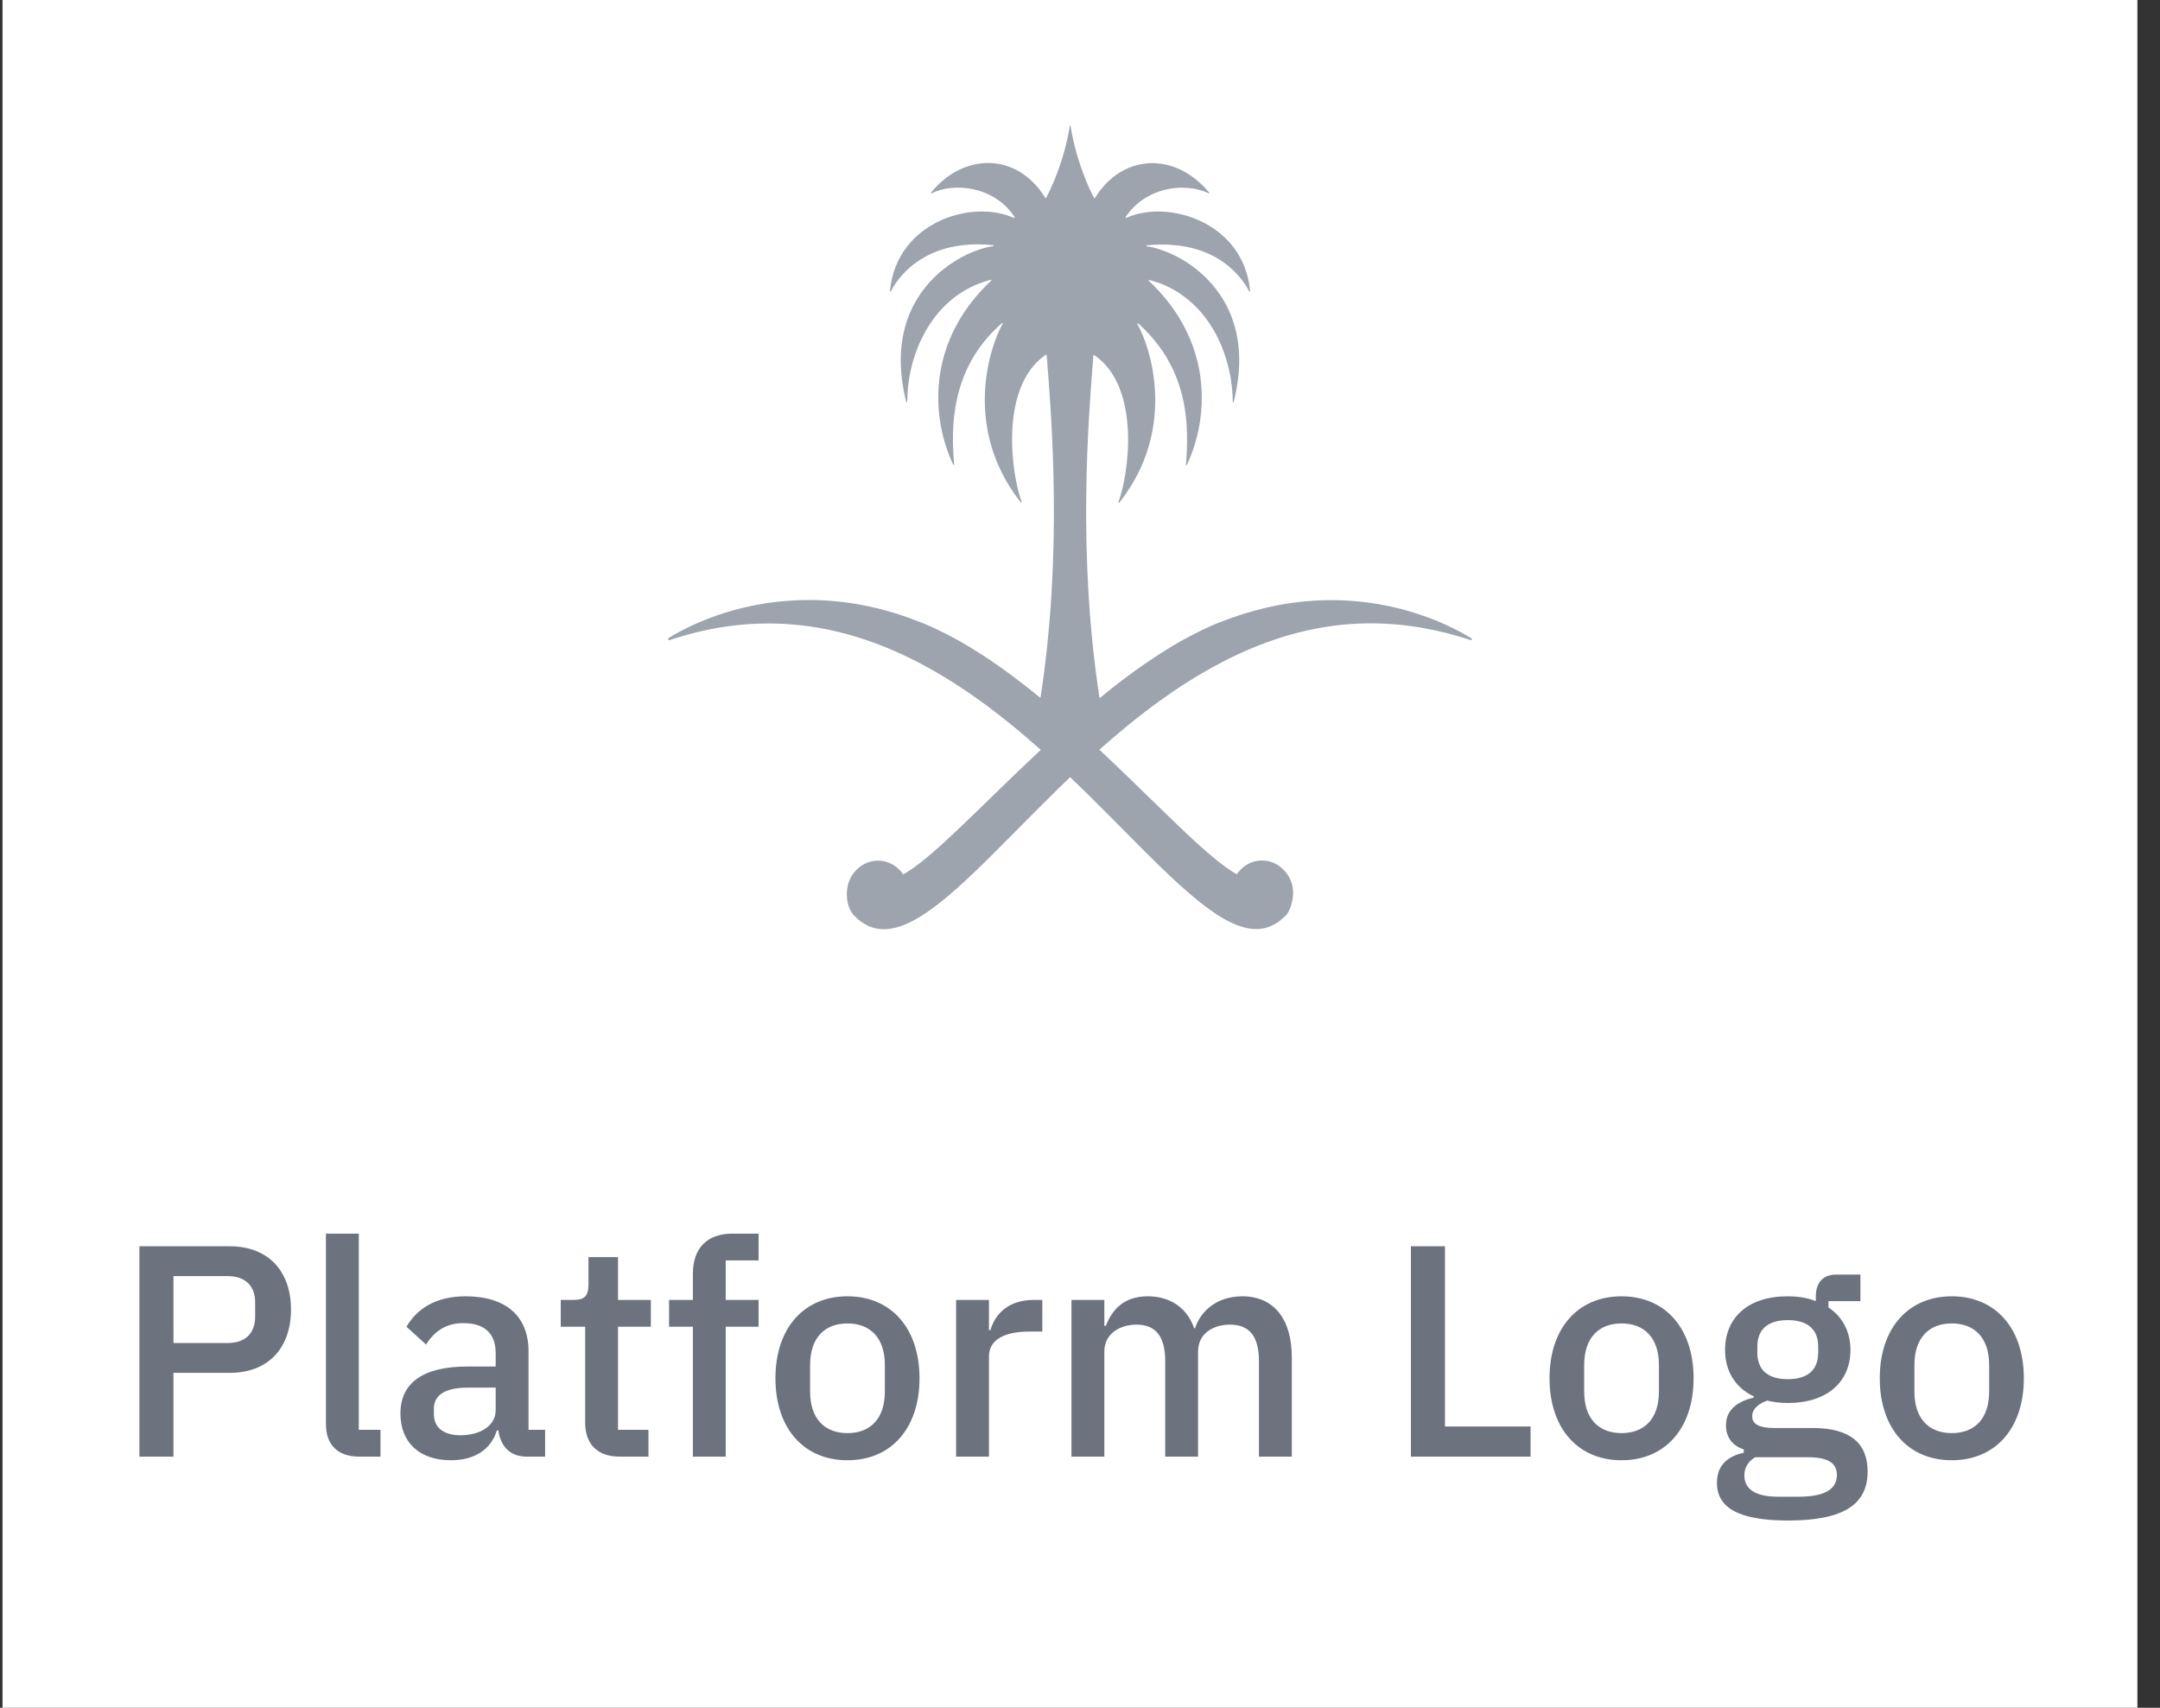 <svg width="86" height="68" viewBox="0 0 86 68" fill="none" xmlns="http://www.w3.org/2000/svg">
<rect x="0" y="0" width="86" height="68" fill="#333333" stroke="none"/>
<rect width="85" height="68" transform="translate(0.1)" fill="white"/>
<path d="M58.577 25.411C58.204 25.186 57.524 24.805 56.585 24.49C55.231 24.026 53.342 23.678 51.103 24.058C50.351 24.187 49.556 24.4 48.732 24.715C48.654 24.747 48.576 24.773 48.497 24.805C48.076 24.973 47.661 25.179 47.24 25.405C46.879 25.598 46.524 25.811 46.169 26.043C45.356 26.564 44.556 27.157 43.779 27.801C42.895 22.074 43.328 16.758 43.533 14.149C43.533 14.136 43.551 14.13 43.563 14.136C45.458 15.412 44.929 18.975 44.526 19.999C44.52 20.018 44.544 20.031 44.562 20.018C46.921 17.035 45.771 13.737 45.284 12.905C45.272 12.886 45.296 12.867 45.314 12.88C45.657 13.176 45.934 13.492 46.169 13.814C46.897 14.812 47.167 15.889 47.24 16.842C47.276 17.345 47.264 17.808 47.24 18.208C47.234 18.317 47.228 18.414 47.216 18.511C47.216 18.524 47.228 18.53 47.24 18.524C47.246 18.524 47.252 18.524 47.252 18.517C47.89 17.177 48.197 15.154 47.24 13.189C46.981 12.654 46.632 12.126 46.169 11.617C46.036 11.469 45.892 11.327 45.741 11.179C45.729 11.166 45.741 11.14 45.759 11.146C45.904 11.185 46.036 11.23 46.169 11.275C46.572 11.424 46.927 11.63 47.24 11.881C47.956 12.448 48.443 13.221 48.732 14.033C48.973 14.703 49.081 15.392 49.081 16.005C49.081 16.03 49.111 16.03 49.117 16.011C49.563 14.265 49.292 12.944 48.732 11.984C48.335 11.295 47.787 10.792 47.24 10.438C46.867 10.199 46.493 10.032 46.169 9.929C45.976 9.864 45.807 9.826 45.657 9.806C45.633 9.806 45.639 9.768 45.663 9.768C45.837 9.748 46.006 9.742 46.169 9.736C46.566 9.729 46.921 9.768 47.24 9.826C47.872 9.955 48.365 10.187 48.732 10.457C49.334 10.889 49.635 11.398 49.737 11.604C49.743 11.623 49.773 11.61 49.773 11.591C49.689 10.67 49.292 9.948 48.738 9.433C48.311 9.033 47.787 8.756 47.246 8.589C46.891 8.486 46.53 8.428 46.175 8.421C45.693 8.415 45.23 8.498 44.839 8.679C44.821 8.685 44.809 8.666 44.815 8.647C45.164 8.112 45.657 7.79 46.175 7.616C46.536 7.5 46.903 7.455 47.246 7.481C47.577 7.5 47.878 7.577 48.124 7.7C48.142 7.706 48.154 7.687 48.142 7.667C47.872 7.339 47.565 7.081 47.246 6.888C46.903 6.682 46.542 6.559 46.175 6.514C45.218 6.398 44.243 6.836 43.593 7.886C43.587 7.899 43.569 7.899 43.563 7.886C43.436 7.648 43.316 7.384 43.208 7.107C42.949 6.463 42.738 5.741 42.624 5.019C42.618 4.994 42.594 4.994 42.594 5.019C42.48 5.741 42.263 6.469 42.004 7.113C41.89 7.39 41.776 7.648 41.649 7.88C41.643 7.893 41.625 7.893 41.619 7.88C40.488 6.044 38.363 6.082 37.07 7.667C37.058 7.68 37.07 7.706 37.088 7.7C37.948 7.261 39.579 7.39 40.398 8.647C40.41 8.666 40.391 8.685 40.373 8.679C39.116 8.112 37.166 8.479 36.125 9.806C35.752 10.277 35.499 10.876 35.433 11.591C35.433 11.61 35.457 11.623 35.469 11.604C35.547 11.443 35.752 11.095 36.125 10.741C36.733 10.167 37.792 9.587 39.543 9.761C39.567 9.768 39.567 9.8 39.549 9.8C38.652 9.916 36.805 10.773 36.125 12.732C35.824 13.595 35.746 14.677 36.083 16.005C36.089 16.024 36.119 16.024 36.119 15.998C36.119 15.966 36.119 15.94 36.125 15.908C36.143 14.13 37.094 11.746 39.447 11.14C39.465 11.134 39.477 11.159 39.465 11.172C36.835 13.646 37.094 16.7 37.954 18.504C37.966 18.524 37.99 18.517 37.99 18.498C37.876 17.132 37.786 14.703 39.892 12.867C39.91 12.854 39.934 12.873 39.922 12.893C39.435 13.73 38.285 17.023 40.644 20.006C40.656 20.025 40.686 20.012 40.68 19.986C40.283 18.968 39.754 15.399 41.643 14.123C41.655 14.117 41.673 14.123 41.673 14.136C41.878 16.745 42.311 22.061 41.426 27.789C39.904 26.539 38.297 25.443 36.709 24.799C36.51 24.722 36.317 24.651 36.131 24.58C34.488 24 32.983 23.839 31.672 23.904C29.565 24 27.953 24.677 27.068 25.147C26.887 25.244 26.737 25.334 26.623 25.405C26.575 25.437 26.611 25.508 26.659 25.488C26.797 25.443 26.93 25.398 27.068 25.36C28.687 24.87 30.221 24.741 31.672 24.876C33.254 25.024 34.741 25.488 36.131 26.159C38.081 27.099 39.844 28.439 41.438 29.857C39.188 31.957 37.286 33.999 36.131 34.715C36.071 34.747 36.017 34.786 35.962 34.818C35.685 34.412 35.204 34.18 34.681 34.302C34.223 34.412 33.85 34.805 33.748 35.288C33.657 35.72 33.76 36.19 33.989 36.435C34.602 37.092 35.312 37.137 36.131 36.77C37.689 36.068 39.627 33.864 42.004 31.532C42.203 31.339 42.401 31.139 42.606 30.946C42.811 31.139 43.009 31.332 43.208 31.525C44.285 32.582 45.272 33.613 46.175 34.489C46.548 34.85 46.903 35.185 47.246 35.481C47.775 35.945 48.275 36.325 48.738 36.59C49.647 37.105 50.435 37.169 51.109 36.532C51.145 36.499 51.181 36.467 51.218 36.428C51.374 36.261 51.554 35.713 51.458 35.282C51.404 35.03 51.278 34.805 51.103 34.631C50.947 34.47 50.742 34.347 50.525 34.296C50.002 34.173 49.52 34.405 49.244 34.811C49.087 34.728 48.919 34.612 48.732 34.476C48.305 34.161 47.805 33.716 47.24 33.188C46.903 32.872 46.548 32.524 46.169 32.157C45.434 31.442 44.628 30.656 43.773 29.85C44.532 29.174 45.332 28.517 46.169 27.911C46.518 27.66 46.873 27.415 47.24 27.183C47.727 26.874 48.221 26.59 48.732 26.326C49.496 25.933 50.285 25.604 51.103 25.353C52.8 24.831 54.623 24.657 56.585 24.992C57.223 25.102 57.873 25.263 58.541 25.482C58.589 25.514 58.625 25.443 58.577 25.411Z" fill="#9DA4AE"/>
<path d="M6.906 58H5.55V49.624H9.15C10.686 49.624 11.586 50.62 11.586 52.144C11.586 53.668 10.686 54.664 9.15 54.664H6.906V58ZM6.906 50.812V53.476H9.066C9.75 53.476 10.158 53.104 10.158 52.432V51.856C10.158 51.184 9.75 50.812 9.066 50.812H6.906ZM15.149 58H14.309C13.421 58 12.977 57.508 12.977 56.704V49.12H14.285V56.932H15.149V58ZM21.703 58H20.971C20.287 58 19.927 57.568 19.843 56.956H19.783C19.543 57.736 18.871 58.144 17.959 58.144C16.675 58.144 15.943 57.412 15.943 56.284C15.943 55.048 16.867 54.412 18.607 54.412H19.735V53.884C19.735 53.128 19.327 52.684 18.451 52.684C17.719 52.684 17.275 53.044 16.963 53.536L16.183 52.828C16.591 52.132 17.323 51.616 18.535 51.616C20.143 51.616 21.043 52.408 21.043 53.8V56.932H21.703V58ZM18.331 57.148C19.135 57.148 19.735 56.764 19.735 56.152V55.252H18.631C17.719 55.252 17.275 55.552 17.275 56.092V56.308C17.275 56.86 17.683 57.148 18.331 57.148ZM25.818 58H24.678C23.778 58 23.298 57.496 23.298 56.644V52.828H22.326V51.76H22.854C23.286 51.76 23.43 51.58 23.43 51.148V50.056H24.606V51.76H25.914V52.828H24.606V56.932H25.818V58ZM27.587 58V52.828H26.639V51.76H27.587V50.728C27.587 49.72 28.127 49.12 29.171 49.12H30.203V50.188H28.895V51.76H30.203V52.828H28.895V58H27.587ZM33.742 58.144C32.002 58.144 30.874 56.872 30.874 54.88C30.874 52.888 32.002 51.616 33.742 51.616C35.482 51.616 36.61 52.888 36.61 54.88C36.61 56.872 35.482 58.144 33.742 58.144ZM33.742 57.064C34.63 57.064 35.23 56.512 35.23 55.408V54.352C35.23 53.248 34.63 52.696 33.742 52.696C32.854 52.696 32.254 53.248 32.254 54.352V55.408C32.254 56.512 32.854 57.064 33.742 57.064ZM39.375 58H38.067V51.76H39.375V52.96H39.435C39.615 52.324 40.155 51.76 41.151 51.76H41.499V53.02H40.983C39.951 53.02 39.375 53.368 39.375 54.016V58ZM43.969 58H42.661V51.76H43.969V52.792H44.029C44.281 52.144 44.749 51.616 45.697 51.616C46.537 51.616 47.245 52.024 47.545 52.888H47.581C47.809 52.192 48.457 51.616 49.465 51.616C50.701 51.616 51.433 52.504 51.433 54.04V58H50.125V54.196C50.125 53.236 49.765 52.744 48.973 52.744C48.313 52.744 47.701 53.092 47.701 53.812V58H46.393V54.196C46.393 53.224 46.021 52.744 45.253 52.744C44.605 52.744 43.969 53.092 43.969 53.812V58ZM60.939 58H56.175V49.624H57.531V56.8H60.939V58ZM64.562 58.144C62.822 58.144 61.694 56.872 61.694 54.88C61.694 52.888 62.822 51.616 64.562 51.616C66.302 51.616 67.43 52.888 67.43 54.88C67.43 56.872 66.302 58.144 64.562 58.144ZM64.562 57.064C65.45 57.064 66.05 56.512 66.05 55.408V54.352C66.05 53.248 65.45 52.696 64.562 52.696C63.674 52.696 63.074 53.248 63.074 54.352V55.408C63.074 56.512 63.674 57.064 64.562 57.064ZM74.359 58.588C74.359 59.884 73.436 60.544 71.192 60.544C69.151 60.544 68.359 59.992 68.359 59.044C68.359 58.36 68.767 57.988 69.427 57.844V57.712C68.972 57.568 68.719 57.22 68.719 56.752C68.719 56.104 69.224 55.792 69.823 55.648V55.6C69.091 55.252 68.683 54.592 68.683 53.752C68.683 52.48 69.584 51.616 71.168 51.616C71.588 51.616 71.972 51.676 72.296 51.808V51.64C72.296 51.088 72.559 50.752 73.112 50.752H74.072V51.808H72.799V52.06C73.364 52.432 73.675 53.032 73.675 53.752C73.675 55.012 72.763 55.864 71.18 55.864C70.879 55.864 70.591 55.828 70.364 55.768C70.052 55.876 69.763 56.08 69.763 56.392C69.763 56.728 70.088 56.86 70.639 56.86H72.175C73.712 56.86 74.359 57.508 74.359 58.588ZM73.135 58.732C73.135 58.3 72.847 58.024 71.996 58.024H69.883C69.596 58.192 69.451 58.444 69.451 58.744C69.451 59.248 69.823 59.596 70.796 59.596H71.612C72.632 59.596 73.135 59.308 73.135 58.732ZM71.18 54.916C71.948 54.916 72.391 54.568 72.391 53.86V53.62C72.391 52.912 71.948 52.564 71.18 52.564C70.412 52.564 69.968 52.912 69.968 53.62V53.86C69.968 54.568 70.412 54.916 71.18 54.916ZM77.71 58.144C75.971 58.144 74.843 56.872 74.843 54.88C74.843 52.888 75.971 51.616 77.71 51.616C79.451 51.616 80.579 52.888 80.579 54.88C80.579 56.872 79.451 58.144 77.71 58.144ZM77.71 57.064C78.599 57.064 79.198 56.512 79.198 55.408V54.352C79.198 53.248 78.599 52.696 77.71 52.696C76.823 52.696 76.222 53.248 76.222 54.352V55.408C76.222 56.512 76.823 57.064 77.71 57.064Z" fill="#6C737F"/>
</svg>
